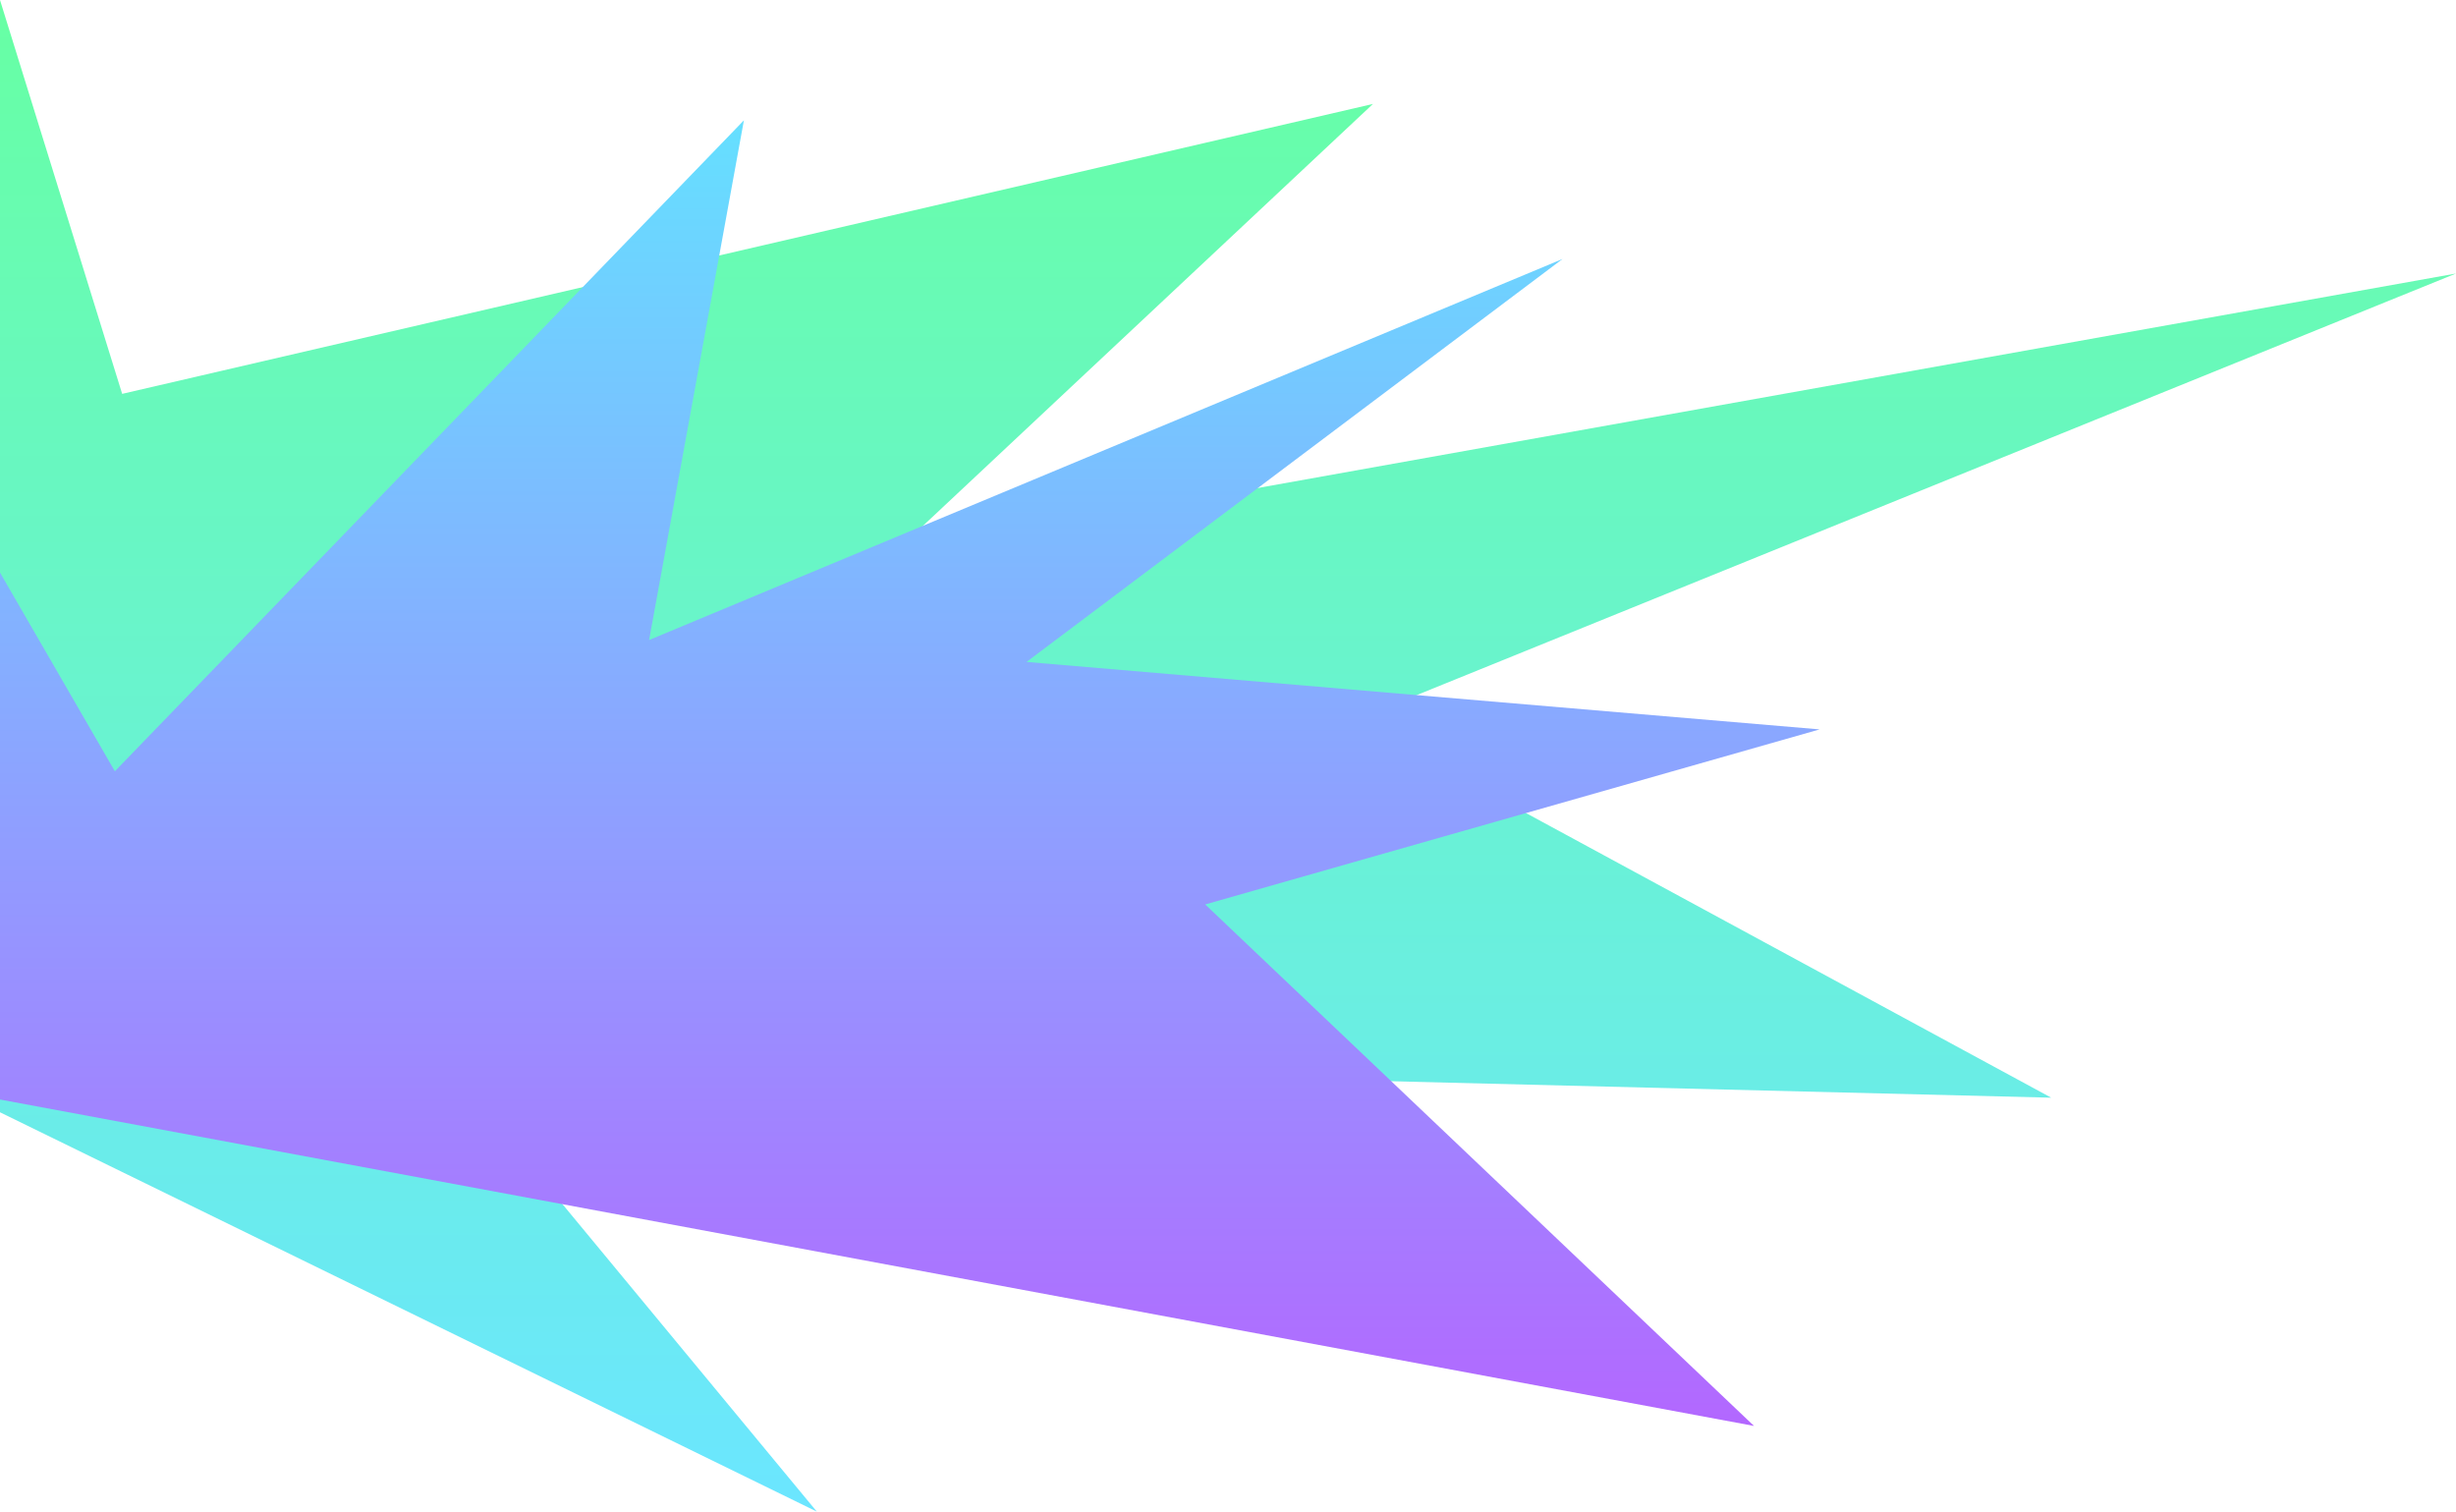 <svg xmlns="http://www.w3.org/2000/svg" xmlns:xlink="http://www.w3.org/1999/xlink" width="322.593" height="198.537" viewBox="0 0 322.593 198.537">
  <defs>
    <linearGradient id="linear-gradient" x1="0.5" x2="0.5" y2="1" gradientUnits="objectBoundingBox">
      <stop offset="0" stop-color="#67ffa4"/>
      <stop offset="1" stop-color="#6be6ff"/>
    </linearGradient>
    <linearGradient id="linear-gradient-2" x1="0.5" x2="0.5" y2="1" gradientUnits="objectBoundingBox">
      <stop offset="0" stop-color="#65e0ff"/>
      <stop offset="1" stop-color="#b367ff"/>
    </linearGradient>
  </defs>
  <g id="purplespikes" transform="translate(-3294.847 1011.752)">
    <path id="Path_2" data-name="Path 2" d="M159.545,142.149,321.44,113.171,176.788,171.846l91.485,49.574L56.8,216.152l49.335,59.633L-1.153,223.336V77.248l16.046,51.73L179.183,90.9,98.714,166.338l60.83-24.188" transform="translate(3296 -1089)" fill="url(#linear-gradient)"/>
    <path id="Path_1" data-name="Path 1" d="M13.935,238.839l82.624-85.5L84.105,221.6l119.984-50.053-70.41,52.927,104.178,8.861-80.708,22.991,72.086,68.494L-1.153,281.948V212.735Z" transform="translate(3296 -1149.288)" fill="url(#linear-gradient-2)"/>
  </g>
</svg>
